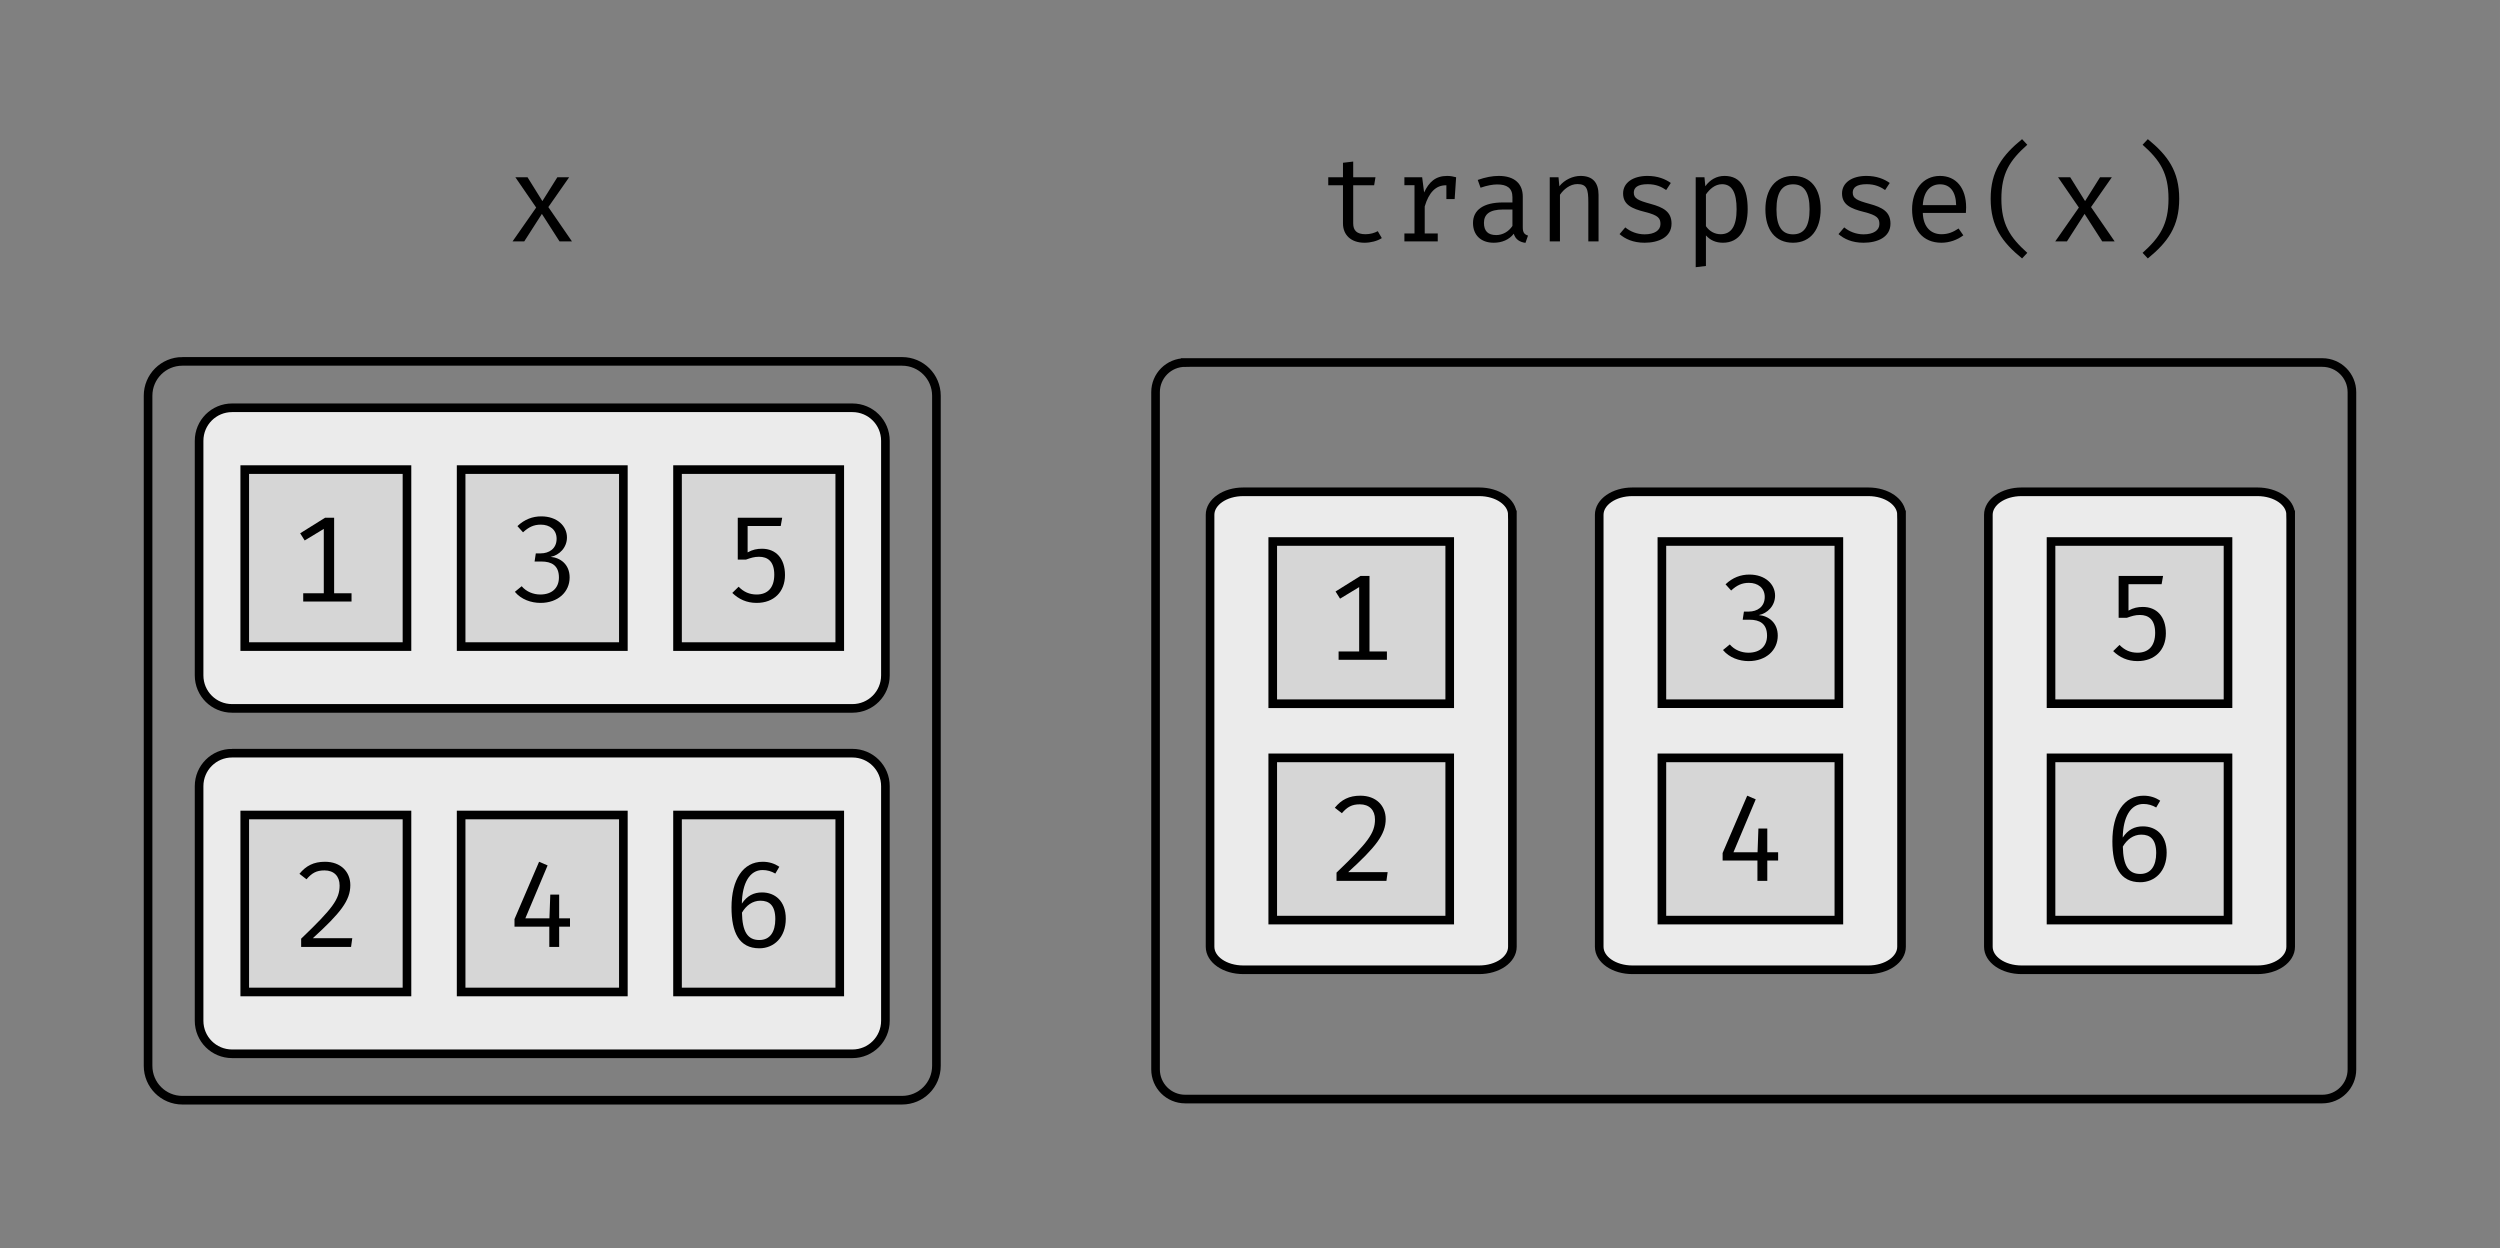 <?xml version="1.0" encoding="UTF-8" standalone="no"?>
<svg
   xmlns:dc="http://purl.org/dc/elements/1.1/"
   xmlns:cc="http://creativecommons.org/ns#"
   xmlns:rdf="http://www.w3.org/1999/02/22-rdf-syntax-ns#"
   xmlns:svg="http://www.w3.org/2000/svg"
   xmlns="http://www.w3.org/2000/svg"
   viewBox="0 0 328.643 164.096"
   height="43.417mm"
   width="86.954mm"
   id="svg2"
   version="1.1">
  <rect x="0" y="0" width="328.643" height="164.096" fill="#808080" stroke="none"/>
  <defs
     id="defs6" />
  <g
     transform="translate(-0.083)"
     id="g5848">
    <g
       id="text919"
       style="font-style:normal;font-weight:normal;font-size:40px;line-height:1.25;font-family:Mono-serif;letter-spacing:0px;word-spacing:0px;fill:#000000;fill-opacity:1;stroke:none;stroke-width:1.134;stroke-miterlimit:4;stroke-dasharray:none;paint-order:markers fill stroke"
       aria-label="x">
      <path
         id="path63"
         style="font-style:normal;font-variant:normal;font-weight:normal;font-stretch:normal;font-size:16px;font-family:'Fira Mono';-inkscape-font-specification:'Fira Mono';stroke-width:1.134;stroke-miterlimit:4;stroke-dasharray:none;paint-order:markers fill stroke"
         d="m 68.997,31.734 2.32,-3.616 2.32,3.616 h 1.632 l -3.104,-4.512 2.736,-3.92 h -1.552 l -1.968,3.136 -1.952,-3.136 h -1.6 l 2.736,3.984 -3.104,4.448 z" />
    </g>
    <g
       id="g273">
      <path
         id="rect923"
         d="m 24.065,47.507 h 94.599 c 2.503,0 4.518,2.015 4.518,4.518 V 140.113 c 0,2.503 -2.015,4.518 -4.518,4.518 H 24.065 c -2.503,0 -4.518,-2.015 -4.518,-4.518 V 52.024 c 0,-2.503 2.015,-4.518 4.518,-4.518 z"
         style="fill:none;fill-opacity:1;stroke:#000000;stroke-width:1.134;stroke-miterlimit:4;stroke-dasharray:none;paint-order:markers fill stroke" />
      <g
         id="g5857"
         transform="translate(-73.827,-0.217)"
         style="stroke-width:1.134;stroke-miterlimit:4;stroke-dasharray:none">
        <path
           id="rect945"
           d="m 104.421,53.824 h 81.542 c 2.405,0 4.34,1.936 4.34,4.34 v 30.838 c 0,2.405 -1.936,4.34 -4.34,4.34 H 104.421 c -2.405,0 -4.34,-1.936 -4.34,-4.34 V 58.164 c 0,-2.405 1.936,-4.34 4.34,-4.34 z"
           style="fill:#ebebeb;fill-opacity:1;stroke:#000000;stroke-width:1.134;stroke-miterlimit:4;stroke-dasharray:none;paint-order:markers fill stroke" />
        <path
           id="rect903"
           d="m 106.082,61.95 h 21.327 v 23.266 h -21.327 z"
           style="fill:#d6d6d6;fill-opacity:1;stroke:#000000;stroke-width:1.134;stroke-miterlimit:4;stroke-dasharray:none;paint-order:markers fill stroke" />
        <g
           id="text907"
           style="font-style:normal;font-weight:normal;font-size:40px;line-height:1.25;font-family:Mono-serif;letter-spacing:0px;word-spacing:0px;fill:#000000;fill-opacity:1;stroke:none;stroke-width:1.134;stroke-miterlimit:4;stroke-dasharray:none;paint-order:markers fill stroke"
           aria-label="1">
          <path
             id="path69"
             style="font-style:normal;font-variant:normal;font-weight:normal;font-stretch:normal;font-size:16px;font-family:'Fira Mono';-inkscape-font-specification:'Fira Mono';stroke-width:1.134;stroke-miterlimit:4;stroke-dasharray:none;paint-order:markers fill stroke"
             d="m 117.833,78.21 v -9.936 h -1.184 l -3.28,2.048 0.592,0.944 2.512,-1.52 v 8.464 h -2.704 v 1.088 h 6.352 v -1.088 z" />
        </g>
        <path
           id="rect909"
           d="m 134.528,61.95 h 21.327 v 23.266 h -21.327 z"
           style="fill:#d6d6d6;fill-opacity:1;stroke:#000000;stroke-width:1.134;stroke-miterlimit:4;stroke-dasharray:none;paint-order:markers fill stroke" />
        <g
           id="text913"
           style="font-style:normal;font-weight:normal;font-size:40px;line-height:1.25;font-family:Mono-serif;letter-spacing:0px;word-spacing:0px;fill:#000000;fill-opacity:1;stroke:none;stroke-width:1.134;stroke-miterlimit:4;stroke-dasharray:none;paint-order:markers fill stroke"
           aria-label="3">
          <path
             id="path73"
             style="font-style:normal;font-variant:normal;font-weight:normal;font-stretch:normal;font-size:16px;font-family:'Fira Mono';-inkscape-font-specification:'Fira Mono';stroke-width:1.134;stroke-miterlimit:4;stroke-dasharray:none;paint-order:markers fill stroke"
             d="m 145.064,68.098 c -1.136,0 -2.192,0.384 -3.136,1.28 l 0.736,0.816 c 0.736,-0.672 1.392,-1.008 2.336,-1.008 1.168,0 2.08,0.656 2.08,1.856 0,1.328 -1.024,1.92 -2.08,1.92 h -0.656 l -0.16,1.072 h 0.912 c 1.312,0 2.288,0.512 2.288,2.096 0,1.376 -0.912,2.24 -2.448,2.24 -0.896,0 -1.824,-0.352 -2.448,-1.088 l -0.896,0.736 c 0.832,1.008 2.144,1.456 3.376,1.456 2.288,0 3.824,-1.44 3.824,-3.344 0,-1.712 -1.216,-2.608 -2.496,-2.704 1.152,-0.224 2.144,-1.232 2.144,-2.56 0,-1.504 -1.296,-2.768 -3.376,-2.768 z" />
        </g>
        <path
           id="rect5868"
           d="m 162.975,61.95 h 21.327 V 85.217 H 162.975 Z"
           style="fill:#d6d6d6;fill-opacity:1;stroke:#000000;stroke-width:1.134;stroke-miterlimit:4;stroke-dasharray:none;paint-order:markers fill stroke" />
        <g
           id="text5872"
           style="font-style:normal;font-weight:normal;font-size:40px;line-height:1.25;font-family:Mono-serif;letter-spacing:0px;word-spacing:0px;fill:#000000;fill-opacity:1;stroke:none;stroke-width:1.134;stroke-miterlimit:4;stroke-dasharray:none;paint-order:markers fill stroke"
           aria-label="5">
          <path
             id="path77"
             style="font-style:normal;font-variant:normal;font-weight:normal;font-stretch:normal;font-size:16px;font-family:'Fira Mono';-inkscape-font-specification:'Fira Mono';stroke-width:1.134;stroke-miterlimit:4;stroke-dasharray:none;paint-order:markers fill stroke"
             d="m 176.734,68.274 h -5.84 v 5.504 h 1.088 c 0.64,-0.224 1.072,-0.368 1.712,-0.368 1.12,0 2,0.592 2,2.352 0,1.712 -0.864,2.608 -2.32,2.608 -0.944,0 -1.696,-0.336 -2.368,-1.024 l -0.832,0.816 c 0.848,0.816 1.872,1.312 3.2,1.312 2.272,0 3.728,-1.456 3.728,-3.664 0,-2.208 -1.216,-3.456 -3.024,-3.456 -0.656,0 -1.232,0.112 -1.888,0.48 v -3.472 h 4.352 z" />
        </g>
        <path
           id="rect5903"
           d="m 104.421,99.229 h 81.542 c 2.405,0 4.34,1.936 4.34,4.34 v 30.838 c 0,2.405 -1.936,4.34 -4.34,4.34 H 104.421 c -2.405,0 -4.34,-1.936 -4.34,-4.34 v -30.838 c 0,-2.405 1.936,-4.34 4.34,-4.34 z"
           style="fill:#ebebeb;fill-opacity:1;stroke:#000000;stroke-width:1.134;stroke-miterlimit:4;stroke-dasharray:none;paint-order:markers fill stroke" />
        <path
           id="rect5905"
           d="m 106.082,107.355 h 21.327 v 23.266 h -21.327 z"
           style="fill:#d6d6d6;fill-opacity:1;stroke:#000000;stroke-width:1.134;stroke-miterlimit:4;stroke-dasharray:none;paint-order:markers fill stroke" />
        <g
           id="text5909"
           style="font-style:normal;font-weight:normal;font-size:40px;line-height:1.25;font-family:Mono-serif;letter-spacing:0px;word-spacing:0px;fill:#000000;fill-opacity:1;stroke:none;stroke-width:1.134;stroke-miterlimit:4;stroke-dasharray:none;paint-order:markers fill stroke"
           aria-label="2">
          <path
             id="path82"
             style="font-style:normal;font-variant:normal;font-weight:normal;font-stretch:normal;font-size:16px;font-family:'Fira Mono';-inkscape-font-specification:'Fira Mono';stroke-width:1.134;stroke-miterlimit:4;stroke-dasharray:none;paint-order:markers fill stroke"
             d="m 116.633,113.503 c -1.488,0 -2.496,0.528 -3.36,1.584 l 0.928,0.72 c 0.704,-0.816 1.296,-1.168 2.368,-1.168 1.232,0 1.984,0.752 1.984,1.984 0,1.792 -0.896,3.008 -5.056,6.992 v 1.088 h 6.56 l 0.16,-1.152 h -5.184 c 3.632,-3.312 4.928,-4.944 4.928,-6.976 0,-1.744 -1.248,-3.072 -3.328,-3.072 z" />
        </g>
        <path
           id="rect5913"
           d="m 134.528,107.355 h 21.327 v 23.266 h -21.327 z"
           style="fill:#d6d6d6;fill-opacity:1;stroke:#000000;stroke-width:1.134;stroke-miterlimit:4;stroke-dasharray:none;paint-order:markers fill stroke" />
        <g
           id="text5917"
           style="font-style:normal;font-weight:normal;font-size:40px;line-height:1.25;font-family:Mono-serif;letter-spacing:0px;word-spacing:0px;fill:#000000;fill-opacity:1;stroke:none;stroke-width:1.134;stroke-miterlimit:4;stroke-dasharray:none;paint-order:markers fill stroke"
           aria-label="4">
          <path
             id="path86"
             style="font-style:normal;font-variant:normal;font-weight:normal;font-stretch:normal;font-size:16px;font-family:'Fira Mono';-inkscape-font-specification:'Fira Mono';stroke-width:1.134;stroke-miterlimit:4;stroke-dasharray:none;paint-order:markers fill stroke"
             d="m 148.84,120.943 h -1.424 v -3.12 h -1.168 l -0.112,3.12 h -3.168 l 2.928,-6.96 -1.12,-0.48 -3.232,7.536 v 0.992 h 4.576 v 2.672 h 1.296 v -2.672 h 1.424 z" />
        </g>
        <path
           id="rect5921"
           d="m 162.975,107.355 h 21.327 v 23.266 H 162.975 Z"
           style="fill:#d6d6d6;fill-opacity:1;stroke:#000000;stroke-width:1.134;stroke-miterlimit:4;stroke-dasharray:none;paint-order:markers fill stroke" />
        <g
           id="text5925"
           style="font-style:normal;font-weight:normal;font-size:40px;line-height:1.25;font-family:Mono-serif;letter-spacing:0px;word-spacing:0px;fill:#000000;fill-opacity:1;stroke:none;stroke-width:1.134;stroke-miterlimit:4;stroke-dasharray:none;paint-order:markers fill stroke"
           aria-label="6">
          <path
             id="path90"
             style="font-style:normal;font-variant:normal;font-weight:normal;font-stretch:normal;font-size:16px;font-family:'Fira Mono';-inkscape-font-specification:'Fira Mono';stroke-width:1.134;stroke-miterlimit:4;stroke-dasharray:none;paint-order:markers fill stroke"
             d="m 174.086,117.535 c -1.088,0 -1.968,0.432 -2.656,1.472 0.048,-2.688 1.024,-4.416 2.72,-4.416 0.608,0 1.168,0.16 1.68,0.464 l 0.528,-0.896 c -0.624,-0.416 -1.328,-0.656 -2.192,-0.656 -2.576,0 -4.096,2.336 -4.096,6 0,3.28 0.992,5.376 3.664,5.376 1.92,0 3.472,-1.44 3.472,-3.888 0,-2.352 -1.44,-3.456 -3.12,-3.456 z m -0.352,6.256 c -1.568,0 -2.24,-1.12 -2.288,-3.6 0.544,-0.928 1.376,-1.568 2.432,-1.568 1.152,0 1.952,0.608 1.952,2.416 0,1.696 -0.704,2.752 -2.096,2.752 z" />
        </g>
      </g>
    </g>
    <g
       id="text6395"
       style="font-style:normal;font-weight:normal;font-size:40px;line-height:1.25;font-family:Mono-serif;letter-spacing:0px;word-spacing:0px;fill:#000000;fill-opacity:1;stroke:none;stroke-width:1.134;stroke-miterlimit:4;stroke-dasharray:none;paint-order:markers fill stroke"
       aria-label="transpose(x)">
      <path
         id="path93"
         style="font-style:normal;font-variant:normal;font-weight:normal;font-stretch:normal;font-size:16px;font-family:'Fira Mono';-inkscape-font-specification:'Fira Mono';stroke-width:1.134;stroke-miterlimit:4;stroke-dasharray:none;paint-order:markers fill stroke"
         d="m 181.731,31.302 -0.528,-0.912 c -0.448,0.24 -0.992,0.4 -1.616,0.4 -1.152,0 -1.616,-0.496 -1.616,-1.424 v -5.008 h 2.752 l 0.176,-1.056 h -2.928 v -2.064 l -1.344,0.16 v 1.904 h -1.936 v 1.056 h 1.936 v 5.024 c 0,1.472 1.024,2.528 2.832,2.528 0.8,0 1.68,-0.224 2.272,-0.608 z" />
      <path
         id="path95"
         style="font-style:normal;font-variant:normal;font-weight:normal;font-stretch:normal;font-size:16px;font-family:'Fira Mono';-inkscape-font-specification:'Fira Mono';stroke-width:1.134;stroke-miterlimit:4;stroke-dasharray:none;paint-order:markers fill stroke"
         d="m 190.317,23.126 c -1.52,0 -2.384,0.8 -3.024,2.176 l -0.256,-2 h -2.336 v 1.04 h 1.328 v 6.352 h -1.328 v 1.04 h 4.384 v -1.04 h -1.712 v -3.552 c 0.544,-1.856 1.472,-2.784 2.768,-2.784 h 0.08 v 1.808 h 1.088 l 0.192,-2.864 c -0.368,-0.096 -0.72,-0.176 -1.184,-0.176 z" />
      <path
         id="path97"
         style="font-style:normal;font-variant:normal;font-weight:normal;font-stretch:normal;font-size:16px;font-family:'Fira Mono';-inkscape-font-specification:'Fira Mono';stroke-width:1.134;stroke-miterlimit:4;stroke-dasharray:none;paint-order:markers fill stroke"
         d="m 200.263,29.894 v -4.048 c 0,-1.664 -1.056,-2.72 -3.152,-2.72 -0.832,0 -1.728,0.16 -2.768,0.528 l 0.368,1.024 c 0.864,-0.304 1.632,-0.432 2.192,-0.432 1.248,0 2,0.448 2,1.68 v 0.688 h -1.248 c -2.544,0 -3.936,0.976 -3.936,2.704 0,1.568 1.024,2.592 2.72,2.592 1.088,0 2.032,-0.4 2.64,-1.184 0.224,0.768 0.816,1.104 1.536,1.2 l 0.336,-0.96 c -0.48,-0.144 -0.688,-0.4 -0.688,-1.072 z m -3.488,1.008 c -1.104,0 -1.616,-0.544 -1.616,-1.6 0,-1.088 0.672,-1.76 2.528,-1.76 h 1.216 v 2.16 c -0.496,0.752 -1.296,1.2 -2.128,1.2 z" />
      <path
         id="path99"
         style="font-style:normal;font-variant:normal;font-weight:normal;font-stretch:normal;font-size:16px;font-family:'Fira Mono';-inkscape-font-specification:'Fira Mono';stroke-width:1.134;stroke-miterlimit:4;stroke-dasharray:none;paint-order:markers fill stroke"
         d="m 203.808,31.734 h 1.344 v -6.128 c 0.448,-0.672 1.296,-1.408 2.288,-1.408 1.264,0 1.44,0.688 1.44,2.416 v 5.12 h 1.344 v -6.112 c 0,-1.568 -0.72,-2.496 -2.368,-2.496 -0.992,0 -2.112,0.496 -2.784,1.36 l -0.112,-1.184 h -1.152 z" />
      <path
         id="path101"
         style="font-style:normal;font-variant:normal;font-weight:normal;font-stretch:normal;font-size:16px;font-family:'Fira Mono';-inkscape-font-specification:'Fira Mono';stroke-width:1.134;stroke-miterlimit:4;stroke-dasharray:none;paint-order:markers fill stroke"
         d="m 216.282,30.806 c -0.992,0 -1.888,-0.368 -2.544,-0.912 l -0.752,0.88 c 0.72,0.624 1.76,1.136 3.296,1.136 1.792,0 3.536,-0.704 3.536,-2.512 0,-1.568 -1.088,-2.144 -2.736,-2.592 -1.696,-0.464 -2.224,-0.72 -2.224,-1.488 0,-0.64 0.48,-1.104 1.824,-1.104 1.088,0 1.808,0.336 2.432,0.768 l 0.608,-0.928 c -0.72,-0.512 -1.712,-0.928 -3.072,-0.928 -1.904,0 -3.2,0.896 -3.2,2.304 0,1.472 1.136,2 2.88,2.432 1.792,0.448 2.032,0.848 2.032,1.6 0,0.816 -0.784,1.344 -2.08,1.344 z" />
      <path
         id="path103"
         style="font-style:normal;font-variant:normal;font-weight:normal;font-stretch:normal;font-size:16px;font-family:'Fira Mono';-inkscape-font-specification:'Fira Mono';stroke-width:1.134;stroke-miterlimit:4;stroke-dasharray:none;paint-order:markers fill stroke"
         d="m 226.772,23.126 c -1.008,0 -1.904,0.496 -2.512,1.36 l -0.112,-1.184 h -1.152 v 11.824 l 1.344,-0.16 v -4.016 c 0.576,0.64 1.312,0.96 2.24,0.96 2.192,0 3.248,-1.84 3.248,-4.4 0,-2.64 -0.816,-4.384 -3.056,-4.384 z m -0.32,1.088 c 1.328,0 1.92,1.104 1.92,3.296 0,2.24 -0.704,3.28 -2.096,3.28 -0.8,0 -1.488,-0.4 -1.936,-1.056 v -4.176 c 0.464,-0.672 1.184,-1.344 2.112,-1.344 z" />
      <path
         id="path105"
         style="font-style:normal;font-variant:normal;font-weight:normal;font-stretch:normal;font-size:16px;font-family:'Fira Mono';-inkscape-font-specification:'Fira Mono';stroke-width:1.134;stroke-miterlimit:4;stroke-dasharray:none;paint-order:markers fill stroke"
         d="m 235.806,23.126 c -2.368,0 -3.648,1.808 -3.648,4.4 0,2.656 1.264,4.384 3.632,4.384 2.352,0 3.632,-1.808 3.632,-4.4 0,-2.656 -1.248,-4.384 -3.616,-4.384 z m 0,1.104 c 1.44,0 2.16,1.056 2.16,3.28 0,2.256 -0.72,3.296 -2.176,3.296 -1.456,0 -2.176,-1.04 -2.176,-3.28 0,-2.24 0.736,-3.296 2.192,-3.296 z" />
      <path
         id="path107"
         style="font-style:normal;font-variant:normal;font-weight:normal;font-stretch:normal;font-size:16px;font-family:'Fira Mono';-inkscape-font-specification:'Fira Mono';stroke-width:1.134;stroke-miterlimit:4;stroke-dasharray:none;paint-order:markers fill stroke"
         d="m 245.063,30.806 c -0.992,0 -1.888,-0.368 -2.544,-0.912 l -0.752,0.88 c 0.72,0.624 1.76,1.136 3.296,1.136 1.792,0 3.536,-0.704 3.536,-2.512 0,-1.568 -1.088,-2.144 -2.736,-2.592 -1.696,-0.464 -2.224,-0.72 -2.224,-1.488 0,-0.64 0.48,-1.104 1.824,-1.104 1.088,0 1.808,0.336 2.432,0.768 l 0.608,-0.928 c -0.72,-0.512 -1.712,-0.928 -3.072,-0.928 -1.904,0 -3.2,0.896 -3.2,2.304 0,1.472 1.136,2 2.88,2.432 1.792,0.448 2.032,0.848 2.032,1.6 0,0.816 -0.784,1.344 -2.08,1.344 z" />
      <path
         id="path109"
         style="font-style:normal;font-variant:normal;font-weight:normal;font-stretch:normal;font-size:16px;font-family:'Fira Mono';-inkscape-font-specification:'Fira Mono';stroke-width:1.134;stroke-miterlimit:4;stroke-dasharray:none;paint-order:markers fill stroke"
         d="m 252.849,27.99 h 5.664 c 0.016,-0.176 0.032,-0.432 0.032,-0.72 0,-2.56 -1.312,-4.144 -3.44,-4.144 -2.24,0 -3.664,1.856 -3.664,4.4 0,2.624 1.392,4.384 3.856,4.384 1.04,0 2.096,-0.368 2.88,-0.976 l -0.624,-0.896 c -0.752,0.496 -1.392,0.752 -2.256,0.752 -1.296,0 -2.384,-0.848 -2.448,-2.8 z m 2.272,-3.76 c 1.28,0 2.08,0.928 2.112,2.736 h -4.384 c 0.112,-1.856 1.024,-2.736 2.272,-2.736 z" />
      <path
         id="path111"
         style="font-style:normal;font-variant:normal;font-weight:normal;font-stretch:normal;font-size:16px;font-family:'Fira Mono';-inkscape-font-specification:'Fira Mono';stroke-width:1.134;stroke-miterlimit:4;stroke-dasharray:none;paint-order:markers fill stroke"
         d="m 263.179,26.134 c 0,-3.36 1.104,-5.056 3.408,-7.104 l -0.688,-0.736 c -2.608,2.128 -4.128,4.192 -4.128,7.84 0,3.648 1.52,5.712 4.128,7.84 l 0.688,-0.736 c -2.272,-2.032 -3.408,-3.76 -3.408,-7.104 z" />
      <path
         id="path113"
         style="font-style:normal;font-variant:normal;font-weight:normal;font-stretch:normal;font-size:16px;font-family:'Fira Mono';-inkscape-font-specification:'Fira Mono';stroke-width:1.134;stroke-miterlimit:4;stroke-dasharray:none;paint-order:markers fill stroke"
         d="m 271.797,31.734 2.32,-3.616 2.32,3.616 h 1.632 l -3.104,-4.512 2.736,-3.92 h -1.552 l -1.968,3.136 -1.952,-3.136 h -1.6 l 2.736,3.984 -3.104,4.448 z" />
      <path
         id="path115"
         style="font-style:normal;font-variant:normal;font-weight:normal;font-stretch:normal;font-size:16px;font-family:'Fira Mono';-inkscape-font-specification:'Fira Mono';stroke-width:1.134;stroke-miterlimit:4;stroke-dasharray:none;paint-order:markers fill stroke"
         d="m 285.15,26.134 c 0,3.344 -1.136,5.072 -3.408,7.104 l 0.688,0.736 c 2.608,-2.128 4.128,-4.192 4.128,-7.84 0,-3.648 -1.52,-5.712 -4.128,-7.84 l -0.688,0.736 c 2.304,2.048 3.408,3.744 3.408,7.104 z" />
    </g>
    <g
       style="stroke-width:1.134;stroke-miterlimit:4;stroke-dasharray:none"
       transform="translate(0.634)"
       id="g6627">
      <g
         style="stroke-width:1.134;stroke-miterlimit:4;stroke-dasharray:none"
         transform="translate(58.022,-0.217)"
         id="g6455">
        <g
           style="stroke-width:1.134;stroke-miterlimit:4;stroke-dasharray:none"
           transform="rotate(90,122.026,76.166)"
           id="g6425">
          <g
             style="stroke-width:1.134;stroke-miterlimit:4;stroke-dasharray:none"
             id="g6534"
             transform="translate(11.081,4.238)">
            <g
               style="stroke-width:1.134;stroke-miterlimit:4;stroke-dasharray:none"
               transform="translate(0.418)"
               id="g6521">
              <g
                 style="stroke-width:1.134;stroke-miterlimit:4;stroke-dasharray:none"
                 id="g6407"
                 transform="translate(-2.1646233e-6,1.5489563e-5)" />
            </g>
          </g>
        </g>
      </g>
      <g
         id="g249">
        <path
           id="rect6397"
           d="M 155.887,47.656 H 305.363 c 2.16,0 3.898,1.739 3.898,3.898 v 89.028 c 0,2.16 -1.739,3.898 -3.898,3.898 H 155.887 c -2.16,0 -3.898,-1.739 -3.898,-3.898 V 51.555 c 0,-2.16 1.739,-3.898 3.898,-3.898 z"
           style="fill:none;fill-opacity:1;stroke:#000000;stroke-width:1.134;stroke-miterlimit:4;stroke-dasharray:none;paint-order:markers fill stroke"
           transform="translate(-0.634)" />
        <path
           id="rect6399"
           d="m 56.81,-144.479 h 56.789 c 1.675,0 3.023,1.947 3.023,4.365 v 31.012 c 0,2.418 -1.348,4.365 -3.023,4.365 H 56.81 c -1.675,0 -3.023,-1.947 -3.023,-4.365 v -31.012 c 0,-2.418 1.348,-4.365 3.023,-4.365 z"
           style="fill:#ebebeb;fill-opacity:1;stroke:#000000;stroke-width:1.134;stroke-miterlimit:4;stroke-dasharray:none;paint-order:markers fill stroke"
           transform="rotate(90,21.46,32.324)" />
        <path
           id="rect6401"
           d="m 105.761,61.95 h 21.327 v 23.266 h -21.327 z"
           style="fill:#d6d6d6;fill-opacity:1;stroke:#000000;stroke-width:1.134;stroke-miterlimit:4;stroke-dasharray:none;paint-order:markers fill stroke"
           transform="rotate(90,143.277,108.699)" />
        <g
           id="text6405"
           style="font-style:normal;font-weight:normal;font-size:40px;line-height:1.25;font-family:Mono-serif;letter-spacing:0px;word-spacing:0px;fill:#000000;fill-opacity:1;stroke:none;stroke-width:1.134;stroke-miterlimit:4;stroke-dasharray:none;paint-order:markers fill stroke"
           transform="translate(251.976,-34.579)"
           aria-label="1">
          <path
             id="path121"
             style="font-style:normal;font-variant:normal;font-weight:normal;font-stretch:normal;font-size:16px;font-family:'Fira Mono';-inkscape-font-specification:'Fira Mono';stroke-width:1.134;stroke-miterlimit:4;stroke-dasharray:none;paint-order:markers fill stroke"
             d="m -72.495,120.223 v -9.936 h -1.184 l -3.28,2.048 0.592,0.944 2.512,-1.52 v 8.464 h -2.704 v 1.088 h 6.352 v -1.088 z" />
        </g>
        <path
           id="rect6409"
           d="m 134.207,61.95 h 21.327 v 23.266 h -21.327 z"
           style="fill:#d6d6d6;fill-opacity:1;stroke:#000000;stroke-width:1.134;stroke-miterlimit:4;stroke-dasharray:none;paint-order:markers fill stroke"
           transform="rotate(90,143.277,108.699)" />
        <g
           id="text6413"
           style="font-style:normal;font-weight:normal;font-size:40px;line-height:1.25;font-family:Mono-serif;letter-spacing:0px;word-spacing:0px;fill:#000000;fill-opacity:1;stroke:none;stroke-width:1.134;stroke-miterlimit:4;stroke-dasharray:none;paint-order:markers fill stroke"
           transform="translate(251.976,-34.579)"
           aria-label="2">
          <path
             id="path125"
             style="font-style:normal;font-variant:normal;font-weight:normal;font-stretch:normal;font-size:16px;font-family:'Fira Mono';-inkscape-font-specification:'Fira Mono';stroke-width:1.134;stroke-miterlimit:4;stroke-dasharray:none;paint-order:markers fill stroke"
             d="m -73.695,139.179 c -1.488,0 -2.496,0.528 -3.36,1.584 l 0.928,0.72 c 0.704,-0.816 1.296,-1.168 2.368,-1.168 1.232,0 1.984,0.752 1.984,1.984 0,1.792 -0.896,3.008 -5.056,6.992 v 1.088 h 6.56 l 0.16,-1.152 h -5.184 c 3.632,-3.312 4.928,-4.944 4.928,-6.976 0,-1.744 -1.248,-3.072 -3.328,-3.072 z" />
        </g>
        <path
           id="rect6536"
           d="M 67.674,-249.42 H 124.463 c 1.675,0 3.023,1.947 3.023,4.365 v 31.012 c 0,2.418 -1.348,4.365 -3.023,4.365 H 67.674 c -1.675,0 -3.023,-1.947 -3.023,-4.365 v -31.012 c 0,-2.418 1.348,-4.365 3.023,-4.365 z"
           style="fill:#ebebeb;fill-opacity:1;stroke:#000000;stroke-width:1.134;stroke-miterlimit:4;stroke-dasharray:none;paint-order:markers fill stroke"
           transform="rotate(90)" />
        <path
           id="rect6538"
           d="m 71.182,-241.182 h 21.327 v 23.266 H 71.182 Z"
           style="fill:#d6d6d6;fill-opacity:1;stroke:#000000;stroke-width:1.134;stroke-miterlimit:4;stroke-dasharray:none;paint-order:markers fill stroke"
           transform="rotate(90)" />
        <g
           id="text6542"
           style="font-style:normal;font-weight:normal;font-size:40px;line-height:1.25;font-family:Mono-serif;letter-spacing:0px;word-spacing:0px;fill:#000000;fill-opacity:1;stroke:none;stroke-width:1.134;stroke-miterlimit:4;stroke-dasharray:none;paint-order:markers fill stroke"
           aria-label="3">
          <path
             id="path130"
             style="font-style:normal;font-variant:normal;font-weight:normal;font-stretch:normal;font-size:16px;font-family:'Fira Mono';-inkscape-font-specification:'Fira Mono';stroke-width:1.134;stroke-miterlimit:4;stroke-dasharray:none;paint-order:markers fill stroke"
             d="m 229.421,75.532 c -1.136,0 -2.192,0.384 -3.136,1.28 l 0.736,0.816 c 0.736,-0.672 1.392,-1.008 2.336,-1.008 1.168,0 2.08,0.656 2.08,1.856 0,1.328 -1.024,1.92 -2.08,1.92 h -0.656 l -0.16,1.072 h 0.912 c 1.312,0 2.288,0.512 2.288,2.096 0,1.376 -0.912,2.24 -2.448,2.24 -0.896,0 -1.824,-0.352 -2.448,-1.088 l -0.896,0.736 c 0.832,1.008 2.144,1.456 3.376,1.456 2.288,0 3.824,-1.44 3.824,-3.344 0,-1.712 -1.216,-2.608 -2.496,-2.704 1.152,-0.224 2.144,-1.232 2.144,-2.56 0,-1.504 -1.296,-2.768 -3.376,-2.768 z" />
        </g>
        <path
           id="rect6546"
           d="m 99.628,-241.182 h 21.327 v 23.266 H 99.628 Z"
           style="fill:#d6d6d6;fill-opacity:1;stroke:#000000;stroke-width:1.134;stroke-miterlimit:4;stroke-dasharray:none;paint-order:markers fill stroke"
           transform="rotate(90)" />
        <g
           id="text6550"
           style="font-style:normal;font-weight:normal;font-size:40px;line-height:1.25;font-family:Mono-serif;letter-spacing:0px;word-spacing:0px;fill:#000000;fill-opacity:1;stroke:none;stroke-width:1.134;stroke-miterlimit:4;stroke-dasharray:none;paint-order:markers fill stroke"
           aria-label="4">
          <path
             id="path134"
             style="font-style:normal;font-variant:normal;font-weight:normal;font-stretch:normal;font-size:16px;font-family:'Fira Mono';-inkscape-font-specification:'Fira Mono';stroke-width:1.134;stroke-miterlimit:4;stroke-dasharray:none;paint-order:markers fill stroke"
             d="m 233.197,112.04 h -1.424 v -3.12 h -1.168 l -0.112,3.12 h -3.168 l 2.928,-6.96 -1.12,-0.48 -3.232,7.536 v 0.992 h 4.576 v 2.672 h 1.296 v -2.672 h 1.424 z" />
        </g>
        <path
           id="rect6562"
           d="M 67.674,-300.576 H 124.463 c 1.675,0 3.023,1.947 3.023,4.365 v 31.012 c 0,2.418 -1.348,4.365 -3.023,4.365 H 67.674 c -1.675,0 -3.023,-1.947 -3.023,-4.365 v -31.012 c 0,-2.418 1.348,-4.365 3.023,-4.365 z"
           style="fill:#ebebeb;fill-opacity:1;stroke:#000000;stroke-width:1.134;stroke-miterlimit:4;stroke-dasharray:none;paint-order:markers fill stroke"
           transform="rotate(90)" />
        <path
           id="rect6564"
           d="m 71.182,-292.338 h 21.327 v 23.266 H 71.182 Z"
           style="fill:#d6d6d6;fill-opacity:1;stroke:#000000;stroke-width:1.134;stroke-miterlimit:4;stroke-dasharray:none;paint-order:markers fill stroke"
           transform="rotate(90)" />
        <g
           id="text6568"
           style="font-style:normal;font-weight:normal;font-size:40px;line-height:1.25;font-family:Mono-serif;letter-spacing:0px;word-spacing:0px;fill:#000000;fill-opacity:1;stroke:none;stroke-width:1.134;stroke-miterlimit:4;stroke-dasharray:none;paint-order:markers fill stroke"
           aria-label="5">
          <path
             id="path139"
             style="font-style:normal;font-variant:normal;font-weight:normal;font-stretch:normal;font-size:16px;font-family:'Fira Mono';-inkscape-font-specification:'Fira Mono';stroke-width:1.134;stroke-miterlimit:4;stroke-dasharray:none;paint-order:markers fill stroke"
             d="m 283.801,75.708 h -5.84 v 5.504 h 1.088 c 0.64,-0.224 1.072,-0.368 1.712,-0.368 1.12,0 2,0.592 2,2.352 0,1.712 -0.864,2.608 -2.32,2.608 -0.944,0 -1.696,-0.336 -2.368,-1.024 l -0.832,0.816 c 0.848,0.816 1.872,1.312 3.2,1.312 2.272,0 3.728,-1.456 3.728,-3.664 0,-2.208 -1.216,-3.456 -3.024,-3.456 -0.656,0 -1.232,0.112 -1.888,0.48 v -3.472 h 4.352 z" />
        </g>
        <path
           id="rect6572"
           d="m 99.628,-292.338 h 21.327 v 23.266 H 99.628 Z"
           style="fill:#d6d6d6;fill-opacity:1;stroke:#000000;stroke-width:1.134;stroke-miterlimit:4;stroke-dasharray:none;paint-order:markers fill stroke"
           transform="rotate(90)" />
        <g
           id="text6576"
           style="font-style:normal;font-weight:normal;font-size:40px;line-height:1.25;font-family:Mono-serif;letter-spacing:0px;word-spacing:0px;fill:#000000;fill-opacity:1;stroke:none;stroke-width:1.134;stroke-miterlimit:4;stroke-dasharray:none;paint-order:markers fill stroke"
           aria-label="6">
          <path
             id="path143"
             style="font-style:normal;font-variant:normal;font-weight:normal;font-stretch:normal;font-size:16px;font-family:'Fira Mono';-inkscape-font-specification:'Fira Mono';stroke-width:1.134;stroke-miterlimit:4;stroke-dasharray:none;paint-order:markers fill stroke"
             d="m 281.153,108.632 c -1.088,0 -1.968,0.432 -2.656,1.472 0.048,-2.688 1.024,-4.416 2.72,-4.416 0.608,0 1.168,0.16 1.68,0.464 l 0.528,-0.896 c -0.624,-0.416 -1.328,-0.656 -2.192,-0.656 -2.576,0 -4.096,2.336 -4.096,6 0,3.28 0.992,5.376 3.664,5.376 1.92,0 3.472,-1.44 3.472,-3.888 0,-2.352 -1.44,-3.456 -3.12,-3.456 z m -0.352,6.256 c -1.568,0 -2.24,-1.12 -2.288,-3.6 0.544,-0.928 1.376,-1.568 2.432,-1.568 1.152,0 1.952,0.608 1.952,2.416 0,1.696 -0.704,2.752 -2.096,2.752 z" />
        </g>
      </g>
    </g>
  </g>
</svg>
